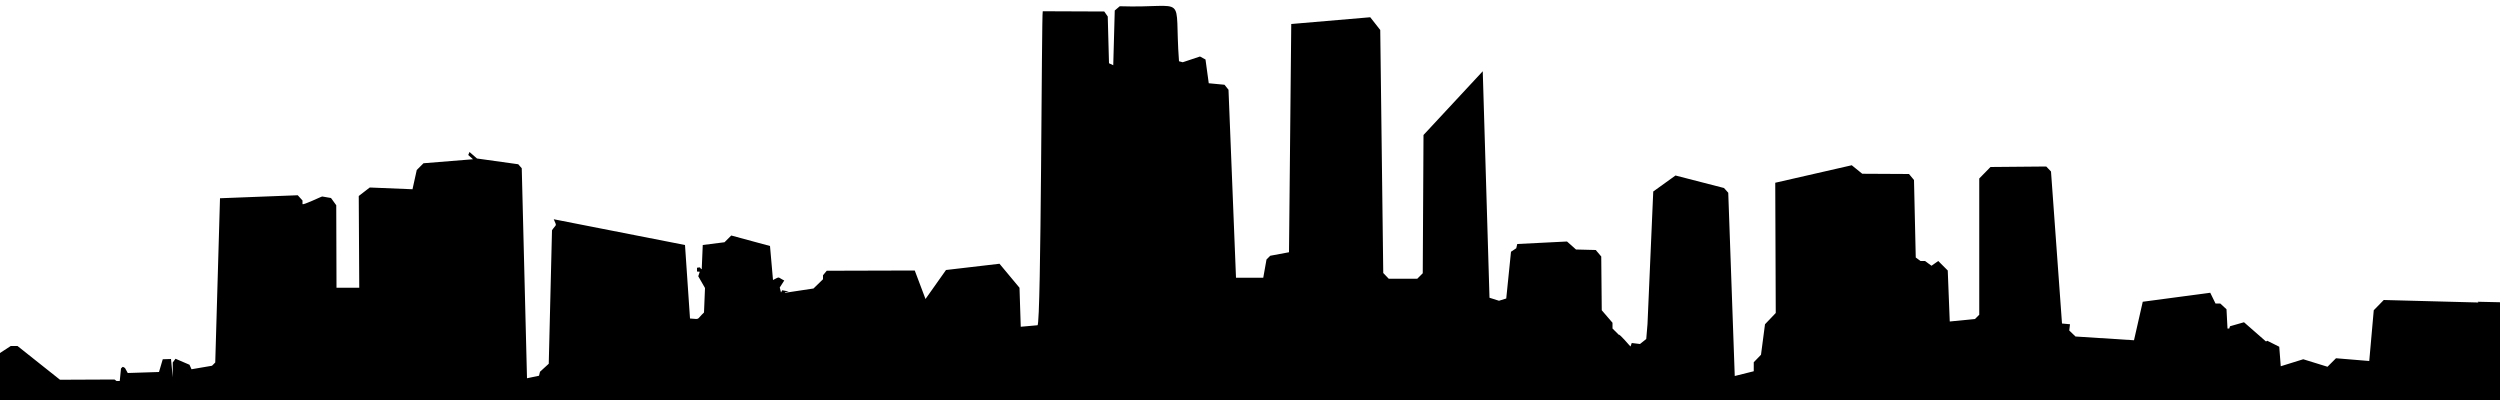 <svg
  version="1.1"
  id="a"
  xmlns="http://www.w3.org/2000/svg"
  viewBox="0 0 1000 160"
  preserveAspectRatio="xMidYMax slice"
>
<path
    d="M659,129.6l2.3-53l8.9-6.4l19.4,5l1.7,1.9l2.6,73.3l7.6-1.9v-3.6l2.9-3l1.6-12.2l4.3-4.5l-0.2-52.1l30.6-7l4.2,3.4l18.7,0.1
	l2,2.4l0.7,31l1.9,1.4h1.8l2.6,1.9l2.7-1.9l3.8,3.8l0.8,20.4l10.1-1l1.7-1.7V71.4l4.5-4.6l22.3-0.2l1.9,2l4.4,60.8l3.2,0.3l-0.3,2.5
	l2.5,2.4l23.4,1.5l3.5-15.4l27-3.6l2.1,4.3h1.9l2.5,2.3l0.4,7.7h0.7l0.3-0.9l5.6-1.6l8.8,7.7l0.5-0.3l4.8,2.4l0.6,7.8l9-2.8l9.7,3
	l3.4-3.4l13.3,1.1l1.8-20.3l4-4.1l37.9,1l-0.3-0.3l8.9,0.2V160H0v-18.8l0,0l4.3-2.8H7l17,13.5l21.8-0.1l0.8,0.6h1.3l0.5-5
	c0.9-0.9,0.5-0.8,1.6-0.2l1.1,2l12.5-0.4l1.5-5.1l3.3-0.1l0.7,7.3V145l1.1-1.5l5.6,2.4l0.8,1.8l8.2-1.4l1.3-1.3L88,79.3l31.1-1.2
	l1.9,2.1v1.4c0,0.7,7.7-3.1,7.9-3l3.5,0.6l2.1,2.9l0.1,33h9.1l-0.2-36.7l4.4-3.4l17.1,0.7l1.7-7.7l2.7-2.7l19.8-1.6l-1.9-1.7
	l0.5-1.2l3,2.6l16.5,2.3l1.4,1.6l2.1,84l4.8-1l0.4-1.6l3.5-3.2l1.3-53.4c1.8-2.7,2-1.3,0.7-4.4L274,98l2,29.4
	c4.3,0.3,2.4,0.6,5.6-2.4l0.4-9.8l-2.7-4.7l0.6-1.8l-1.1-0.1v-1.5c1.2-0.1,1-0.5,1.7,0.6l0.2-0.2l0.4-9.5l8.7-1.1l2.7-2.7l15.5,4.2
	l1.2,13.6c3-1.5,1.6-1.2,4.5,0.2l-1.8,2.8l0.5,2l0.5-0.9l2.6,0.5l-1.6,0.3l0.2,0.2l11.3-1.7l3.8-3.7v-1.6l1.5-1.8l35.2-0.1l4.3,11.4
	l8.2-11.6l21.4-2.5l8,9.6l0.5,15.6l6.7-0.6c1.5,0,1.6-125.2,2.1-125.6l24.6,0.1l1.4,2l0.5,18.7l1.7,0.8l0.6-21.9l2-1.7
	c28,0.9,21.6-6.1,23.7,22l1.5,0.4l6.9-2.3l2.2,1.2l1.3,9.5l6.3,0.6l1.6,2l3,75.2h10.9l1.3-7.3l1.5-1.5l7.5-1.4l0.9-91.3l31.6-2.7
	l4,5.1l1.2,97.2l2.2,2.3h11.4l2.2-2.2l0.3-55.3l23.7-25.5l2.7,90.6l3.8,1.2l2.9-0.9l1.9-18.7l2.1-1.4l0.4-1.7l19.9-1l3.6,3.2
	l7.9,0.2l2.2,2.6l0.2,21.5l4.3,5v2.3l2.5,2.5c0.3-0.5,4.5,4.6,4.7,4.7l0.5-1.4l3.3,0.4l2.5-2"
  />
</svg>
